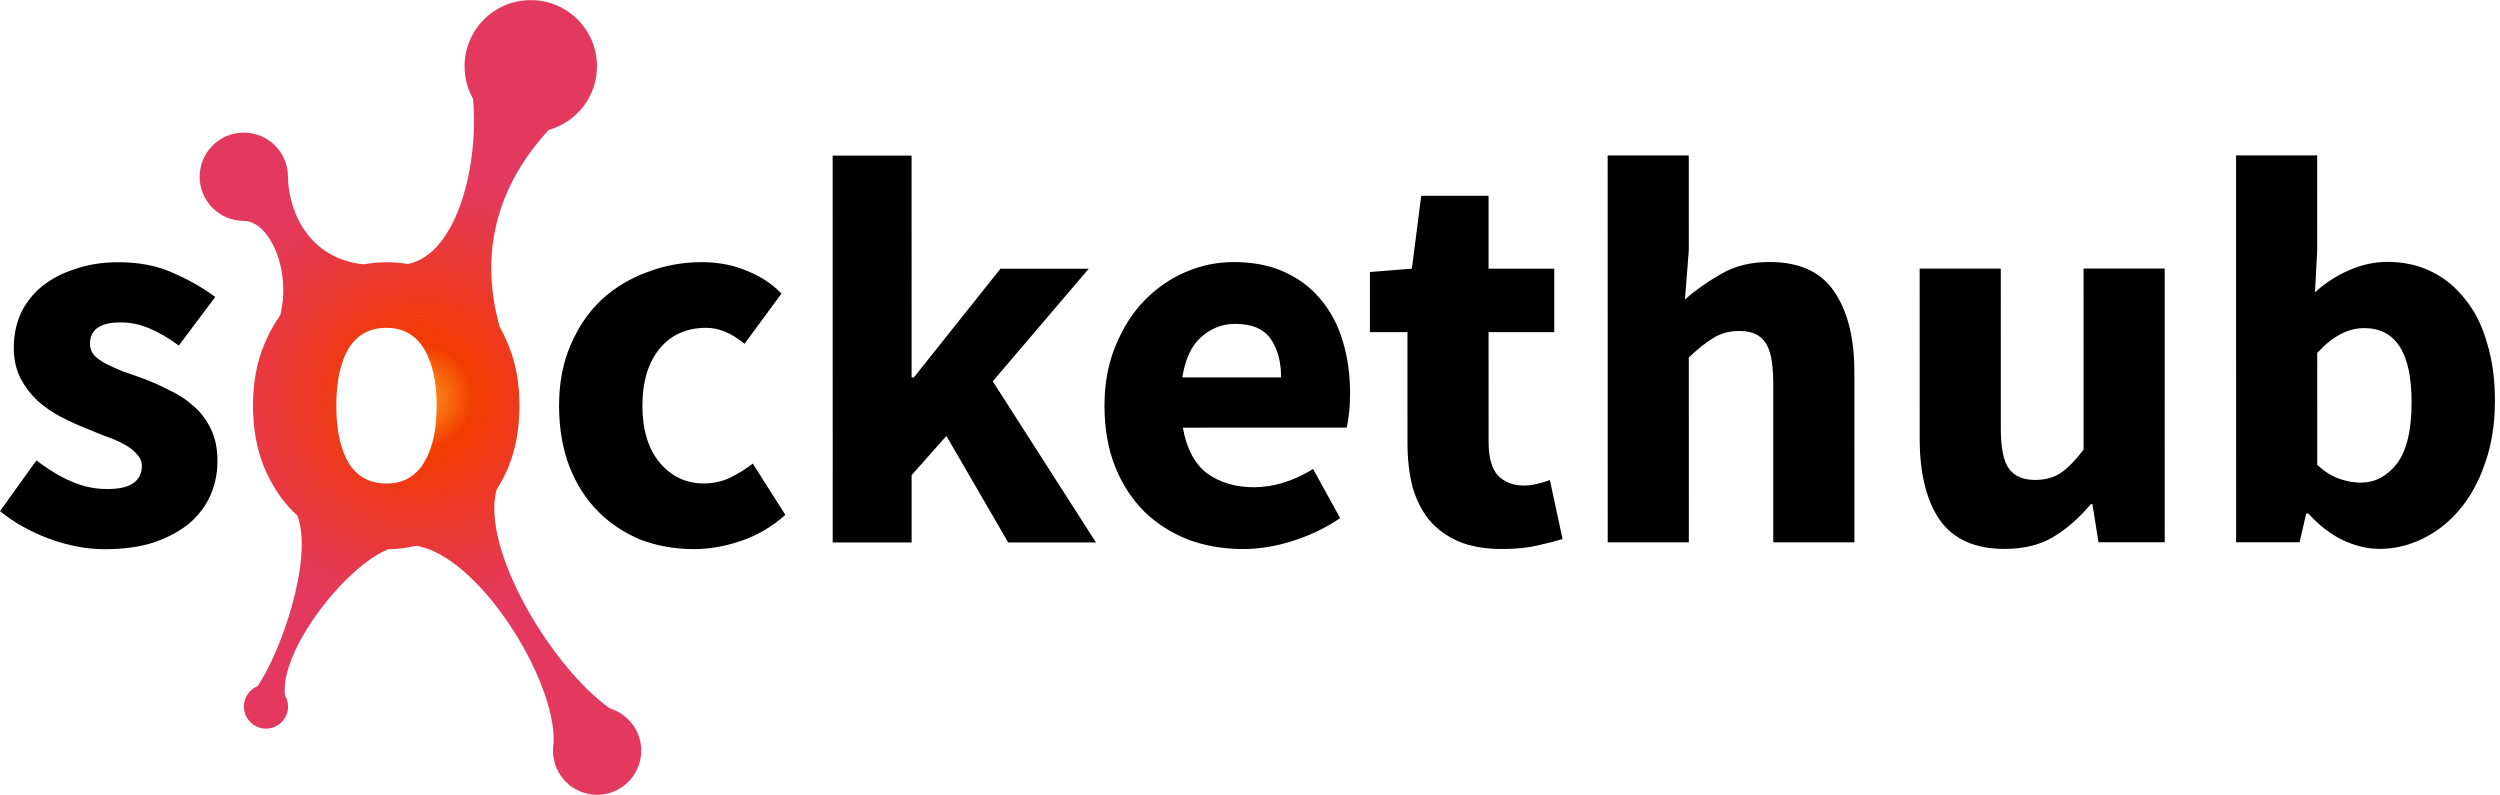 <?xml version="1.0" encoding="UTF-8"?>
<svg width="453px" height="144px" viewBox="0 0 453 144" xmlns="http://www.w3.org/2000/svg" xmlns:xlink="http://www.w3.org/1999/xlink" version="1.1">
 <!-- Generated by Pixelmator Pro 2.0.8 -->
 <g id="sockethub_logo">
  <path id="path4044" d="M6.602 83.419 C8.869 85.152 11.035 86.451 13.102 87.318 15.169 88.184 17.269 88.617 19.402 88.617 21.602 88.616 23.202 88.249 24.202 87.516 25.202 86.783 25.702 85.749 25.702 84.416 25.702 83.616 25.402 82.916 24.801 82.316 24.268 81.649 23.501 81.049 22.501 80.516 21.568 79.983 20.501 79.517 19.301 79.117 18.101 78.65 16.867 78.15 15.601 77.617 14.067 77.018 12.534 76.318 11 75.518 9.467 74.718 8.067 73.752 6.8 72.619 5.533 71.419 4.5 70.052 3.699 68.519 2.899 66.919 2.499 65.086 2.499 63.019 2.498 60.753 2.931 58.653 3.798 56.719 4.731 54.786 6.03 53.152 7.697 51.818 9.363 50.485 11.363 49.451 13.696 48.718 16.03 47.917 18.63 47.517 21.496 47.516 25.296 47.516 28.63 48.182 31.497 49.515 34.363 50.781 36.864 52.214 38.997 53.814 L32.399 62.615 C30.598 61.282 28.831 60.249 27.098 59.516 25.365 58.783 23.631 58.416 21.898 58.416 18.165 58.417 16.298 59.717 16.298 62.317 16.299 63.117 16.565 63.817 17.099 64.417 17.632 64.95 18.332 65.45 19.199 65.917 20.132 66.383 21.166 66.85 22.299 67.316 23.499 67.716 24.733 68.149 25.999 68.616 27.599 69.216 29.166 69.915 30.7 70.715 32.3 71.448 33.733 72.381 35 73.514 36.334 74.647 37.4 76.047 38.201 77.714 39.001 79.314 39.401 81.247 39.402 83.514 39.402 85.78 38.969 87.88 38.103 89.814 37.236 91.747 35.936 93.448 34.203 94.914 32.47 96.315 30.337 97.448 27.804 98.315 25.271 99.116 22.337 99.516 19.004 99.517 15.737 99.517 12.371 98.884 8.904 97.618 5.504 96.352 2.537 94.686 0.003 92.62 Z" fill="#000000" fill-opacity="1" stroke="none"/>
  <path id="path4048" d="M101.305 73.504 C101.304 69.371 102.004 65.704 103.403 62.504 104.803 59.237 106.669 56.504 109.002 54.303 111.402 52.103 114.168 50.436 117.301 49.302 120.434 48.102 123.701 47.501 127.101 47.501 130.168 47.5 132.934 48.033 135.401 49.099 137.868 50.099 139.935 51.465 141.602 53.198 L134.903 62.299 C132.57 60.366 130.269 59.4 128.003 59.4 124.403 59.401 121.57 60.668 119.503 63.202 117.437 65.735 116.404 69.169 116.405 73.502 116.405 77.836 117.439 81.269 119.506 83.802 121.64 86.335 124.307 87.601 127.507 87.601 129.307 87.6 130.94 87.233 132.407 86.5 133.873 85.766 135.207 84.933 136.406 83.999 L142.308 93.298 C139.908 95.432 137.242 96.999 134.309 98 131.375 99 128.542 99.5 125.809 99.501 122.342 99.501 119.109 98.935 116.108 97.802 113.175 96.603 110.608 94.903 108.408 92.703 106.207 90.504 104.474 87.804 103.206 84.604 101.939 81.338 101.305 77.638 101.305 73.504" fill="#000000" fill-opacity="1" stroke="none"/>
  <path id="path4050" d="M150.878 28.197 L165.178 28.195 165.184 68.395 165.584 68.395 181.281 48.692 197.281 48.69 179.884 69.093 198.588 98.29 182.688 98.292 171.485 78.994 165.186 86.095 165.188 98.295 150.888 98.297 Z" fill="#000000" fill-opacity="1" stroke="none"/>
  <path id="path4052" d="M200.133 73.49 C200.132 69.49 200.798 65.89 202.131 62.689 203.464 59.423 205.197 56.689 207.33 54.489 209.53 52.222 212.03 50.488 214.829 49.287 217.629 48.087 220.529 47.487 223.529 47.486 227.062 47.486 230.129 48.085 232.729 49.285 235.396 50.484 237.596 52.151 239.33 54.284 241.13 56.417 242.464 58.95 243.331 61.883 244.198 64.75 244.632 67.883 244.633 71.283 244.633 72.616 244.566 73.85 244.433 74.983 244.3 76.05 244.167 76.883 244.034 77.483 L214.334 77.488 C215.001 81.287 216.468 84.054 218.735 85.787 221.068 87.453 223.902 88.286 227.235 88.286 230.768 88.285 234.335 87.185 237.935 84.984 L242.836 93.883 C240.303 95.617 237.47 96.984 234.337 97.985 231.27 98.985 228.237 99.485 225.237 99.486 221.704 99.486 218.403 98.92 215.337 97.787 212.27 96.588 209.603 94.888 207.336 92.689 205.069 90.422 203.302 87.689 202.035 84.489 200.767 81.29 200.134 77.623 200.133 73.49 M232.132 68.385 C232.132 65.518 231.498 63.185 230.231 61.385 228.964 59.585 226.831 58.686 223.831 58.686 221.497 58.686 219.431 59.487 217.631 61.087 215.898 62.621 214.765 65.054 214.232 68.388 Z" fill="#000000" fill-opacity="1" stroke="none"/>
  <path id="path4054" d="M255.031 60.181 L248.231 60.182 248.229 49.282 255.829 48.681 257.527 35.481 269.727 35.479 269.729 48.679 281.629 48.677 281.631 60.177 269.731 60.179 269.734 80.079 C269.734 82.879 270.301 84.913 271.435 86.179 272.635 87.379 274.202 87.979 276.135 87.978 276.935 87.978 277.735 87.878 278.535 87.678 279.402 87.478 280.168 87.244 280.835 86.978 L283.137 97.677 C281.803 98.077 280.237 98.478 278.437 98.878 276.637 99.278 274.537 99.479 272.137 99.479 269.07 99.479 266.437 99.013 264.237 98.08 262.103 97.147 260.336 95.847 258.936 94.181 257.602 92.514 256.602 90.515 255.935 88.181 255.335 85.781 255.034 83.148 255.034 80.281 Z" fill="#000000" fill-opacity="1" stroke="none"/>
  <path id="path4056" d="M291.307 28.176 L306.007 28.174 306.01 45.374 305.311 54.274 C307.178 52.607 309.344 51.073 311.811 49.673 314.277 48.206 317.21 47.472 320.61 47.472 326.01 47.471 329.911 49.237 332.311 52.77 334.778 56.303 336.012 61.203 336.013 67.469 L336.018 98.269 321.318 98.272 321.314 69.372 C321.313 65.772 320.813 63.305 319.812 61.972 318.879 60.639 317.345 59.972 315.212 59.972 313.345 59.973 311.746 60.406 310.412 61.273 309.079 62.073 307.613 63.24 306.013 64.774 L306.018 98.274 291.318 98.276 Z" fill="#000000" fill-opacity="1" stroke="none"/>
  <path id="path4058" d="M347.842 48.668 L362.542 48.665 362.546 77.565 C362.547 81.165 363.047 83.632 364.047 84.965 365.047 86.298 366.614 86.965 368.747 86.964 370.614 86.964 372.181 86.531 373.447 85.664 374.714 84.797 376.08 83.397 377.547 81.463 L377.542 48.663 392.242 48.661 392.249 98.261 380.249 98.263 379.148 91.363 378.848 91.363 C376.715 93.897 374.415 95.897 371.949 97.364 369.549 98.764 366.649 99.465 363.249 99.465 357.849 99.466 353.916 97.7 351.449 94.167 349.048 90.634 347.847 85.734 347.846 79.468 Z" fill="#000000" fill-opacity="1" stroke="none"/>
  <path id="path4060" d="M405.175 28.159 L419.875 28.157 419.877 45.357 419.478 52.957 C421.411 51.223 423.478 49.89 425.678 48.956 427.944 47.956 430.244 47.455 432.578 47.455 435.577 47.454 438.278 48.054 440.678 49.254 443.078 50.453 445.111 52.153 446.779 54.353 448.512 56.486 449.813 59.119 450.68 62.252 451.613 65.319 452.081 68.752 452.081 72.552 452.082 76.819 451.482 80.619 450.283 83.952 449.15 87.286 447.584 90.119 445.584 92.453 443.651 94.72 441.418 96.454 438.885 97.654 436.418 98.854 433.852 99.455 431.185 99.455 428.985 99.455 426.752 98.922 424.485 97.856 422.285 96.79 420.218 95.19 418.284 93.057 L417.884 93.057 416.685 98.257 405.185 98.259 Z M419.883 84.257 C421.217 85.457 422.55 86.29 423.883 86.756 425.217 87.223 426.517 87.456 427.783 87.456 430.317 87.455 432.483 86.322 434.283 84.055 436.083 81.721 436.982 77.988 436.981 72.854 436.98 63.921 434.113 59.455 428.379 59.455 425.446 59.456 422.613 60.956 419.88 63.957 Z" fill="#000000" fill-opacity="1" stroke="none"/>
  <defs>
   <radialGradient id="radial-gradient" gradientUnits="userSpaceOnUse" cx="76.186" cy="72.023" r="40" fx="76.186" fy="72.023">
    <stop offset="0" stop-color="#ff9c1f" stop-opacity="1"/>
    <stop offset="0.238" stop-color="#f23c00" stop-opacity="1"/>
    <stop offset="1" stop-color="#de0f3c" stop-opacity="0.825"/>
   </radialGradient>
  </defs>
  <path id="path4046" d="M96.175 0.02 C89.547 0.021 84.176 5.394 84.177 12.021 84.177 14.156 84.731 16.159 85.709 17.896 86.788 29.668 82.947 45.944 73.932 47.835 72.653 47.62 71.352 47.523 70.026 47.523 68.617 47.524 67.238 47.656 65.87 47.899 65.859 47.898 65.849 47.9 65.838 47.899 54.823 46.659 52.18 36.709 52.18 32.026 52.179 27.608 48.597 24.027 44.178 24.027 39.76 24.028 36.179 27.61 36.18 32.028 36.18 36.447 39.763 40.028 44.181 40.027 48.815 40.027 52.849 48.97 50.777 57.12 49.633 58.723 48.658 60.523 47.84 62.527 46.508 65.727 45.841 69.394 45.842 73.527 45.843 77.66 46.51 81.354 47.844 84.62 49.178 87.82 50.926 90.514 53.126 92.713 53.368 92.948 53.627 93.178 53.876 93.401 56.882 101.343 50.74 118.514 46.662 124.339 46.658 124.339 46.635 124.329 46.631 124.339 45.195 124.947 44.194 126.37 44.194 128.027 44.194 130.236 45.985 132.027 48.195 132.027 50.404 132.026 52.194 130.235 52.194 128.026 52.194 127.286 51.981 126.589 51.631 125.995 50.689 117.771 62.679 102.56 70.346 99.523 72.078 99.502 73.759 99.267 75.408 98.898 86.642 100.633 100.742 123.022 100.32 134.55 100.233 135.024 100.195 135.52 100.195 136.019 100.196 140.437 103.778 144.018 108.196 144.018 112.615 144.017 116.196 140.435 116.195 136.017 116.195 132.427 113.826 129.405 110.569 128.392 L110.538 128.392 C99.869 120.799 87.112 99.442 89.969 88.739 90.792 87.466 91.505 86.103 92.125 84.614 93.458 81.347 94.124 77.653 94.123 73.52 94.123 69.387 93.455 65.72 92.122 62.52 91.655 61.377 91.14 60.283 90.559 59.27 86.509 44.985 90.762 32.918 99.428 23.55 104.469 22.127 108.177 17.513 108.177 12.018 108.176 5.39 102.802 0.019 96.175 0.02 Z M70.027 59.398 C73.027 59.398 75.307 60.677 76.841 63.21 78.374 65.743 79.123 69.189 79.123 73.522 79.124 77.855 78.377 81.27 76.844 83.804 75.311 86.337 73.032 87.617 70.032 87.617 66.965 87.618 64.659 86.339 63.125 83.806 61.658 81.273 60.936 77.858 60.936 73.525 60.935 69.191 61.656 65.746 63.122 63.212 64.655 60.678 66.961 59.399 70.027 59.398 Z" fill-opacity="1" fill="url(#radial-gradient)" stroke="none"/>
 </g>
</svg>
